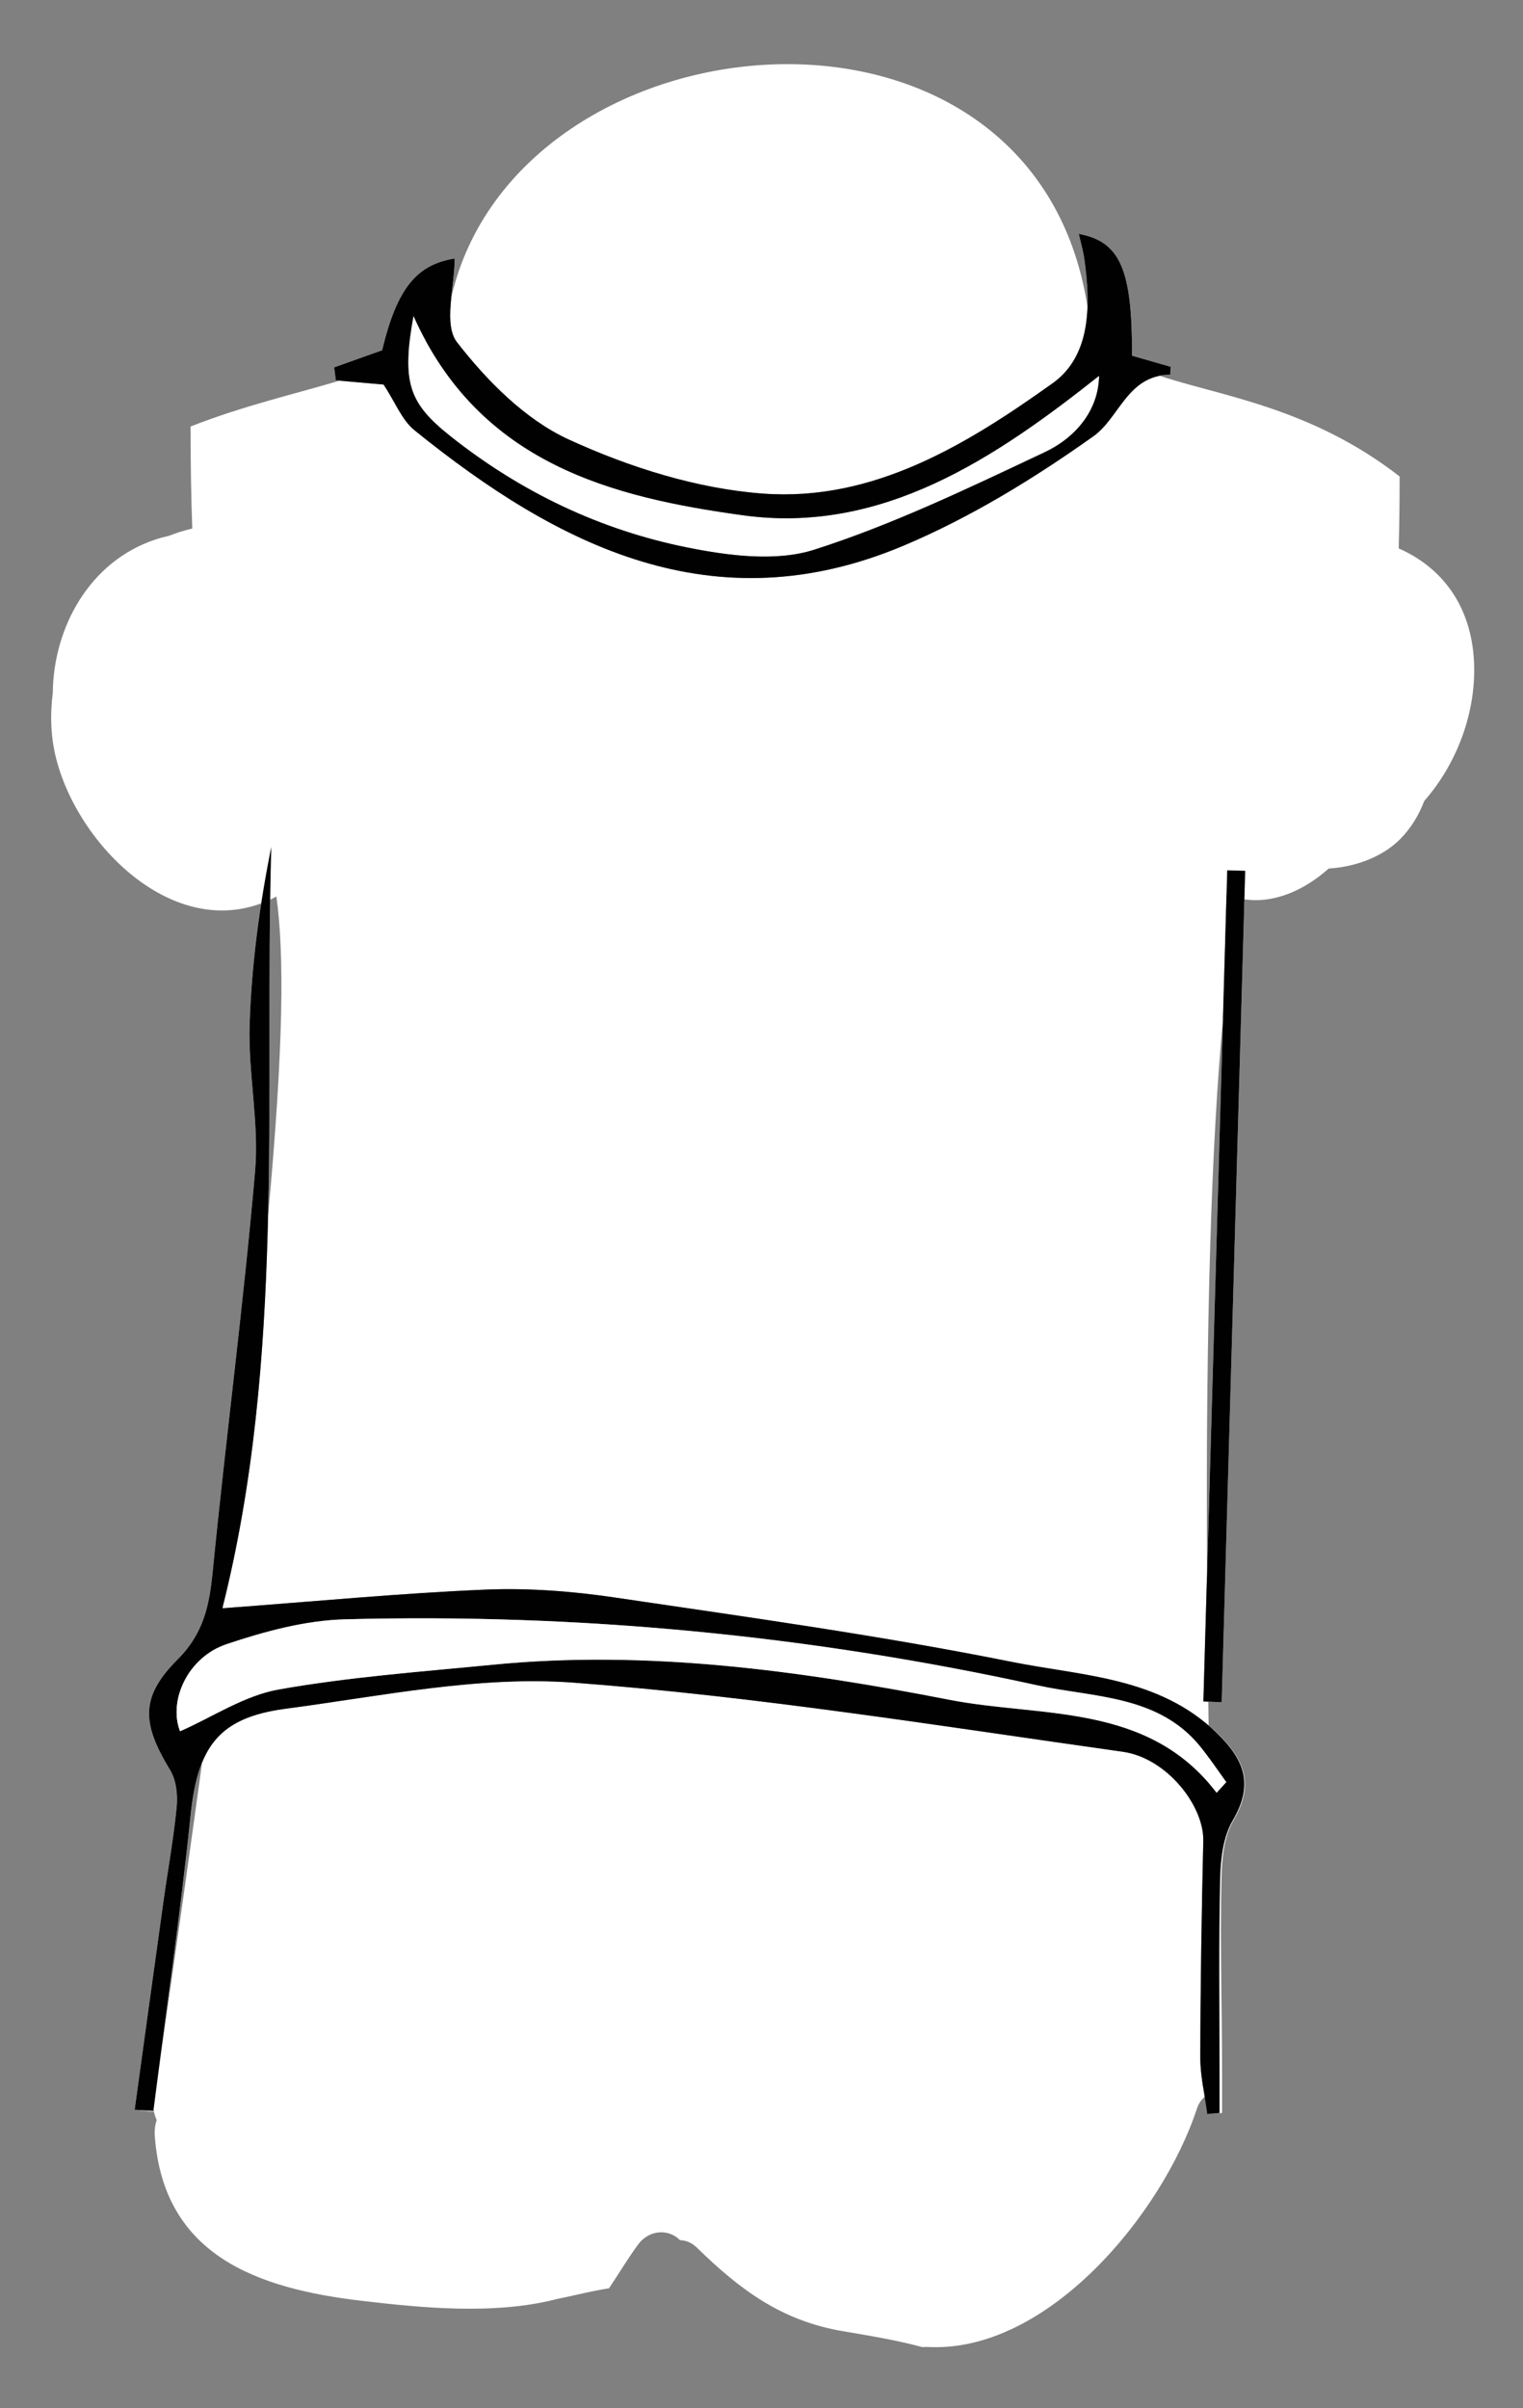 <?xml version="1.0" encoding="utf-8"?>
<!-- Generator: Adobe Illustrator 15.0.1, SVG Export Plug-In . SVG Version: 6.00 Build 0)  -->
<!DOCTYPE svg PUBLIC "-//W3C//DTD SVG 1.1//EN" "http://www.w3.org/Graphics/SVG/1.1/DTD/svg11.dtd">
<svg version="1.1" id="Layer_1" xmlns="http://www.w3.org/2000/svg" xmlns:xlink="http://www.w3.org/1999/xlink" x="0px" y="0px"
	 width="175.511px" height="277.551px" viewBox="0 0 175.511 277.551" enable-background="new 0 0 175.511 277.551"
	 xml:space="preserve">
<rect x="0" y="0" width="175.511" height="277.551" fill="#808080" stroke="none"/>
<g id="torso">
	<g id="xDRb6P_3_">
		<g>
			<path fill="#FFFFFF" d="M126.66,43.31c-0.061,3.929-2.629,7.094-6.291,8.82c-8.689,4.094-17.416,8.309-26.527,11.222
				c-4.424,1.414-9.883,0.7-14.633-0.252c-10.055-2.017-19.203-6.4-27.289-12.817c-4.826-3.829-5.652-6.195-4.27-13.865
				C55.266,53.486,70.6,57.312,85.617,59.385C101.668,61.598,114.715,52.779,126.66,43.31z"/>
			<path fill="#FFFFFF" d="M106.834,270.482c13.916,0.796,27.154-15.442,31.096-27.456c0.25-0.762,0.703-1.285,1.244-1.623
				c-0.631-1.174-1.541-2.241-2.729-3.172c-0.4-0.702-0.969-1.312-1.754-1.721c-4.549-2.365-10.625-1.931-16.146-1.531
				c-8.502-3.769-20.342-3.35-28.273-3.327c-10.801,0.028-21.793,0.063-32.578,0.769c-3.775,0.247-8.207,0.687-12.203,1.983
				c-5.654-0.356-11.309-0.69-16.988-0.577c-1.092,0.021-1.986,0.339-2.707,0.832c-1.785-1.436-4.402-1.793-6.494,0.299
				c-0.334,0.333-0.666,0.667-1,1c-1.686,1.686-1.801,4.344-0.66,6.239c-0.027,0.729,0.105,1.46,0.414,2.146
				c-0.18,0.539-0.268,1.144-0.219,1.818c1.002,13.784,11.801,17.596,23.863,19.007c6.75,0.79,15.297,1.671,22.559-0.228
				c0.711-0.144,1.428-0.297,2.15-0.463c1.27-0.291,2.521-0.554,3.775-0.758c1.158-1.715,2.213-3.518,3.385-5.08
				c1.338-1.779,3.602-1.709,4.793-0.463c0.658,0.018,1.332,0.264,1.938,0.854c5.016,4.896,9.768,8.432,16.809,9.631
				c3.145,0.536,6.201,1.036,9.201,1.843C106.475,270.487,106.646,270.471,106.834,270.482z"/>
			<g>
				<path fill="none" d="M25.629,185.352c0.014-0.002,0.029-0.002,0.045-0.004c0.02-0.146,0.039-0.297,0.059-0.443
					C25.695,185.053,25.666,185.203,25.629,185.352z"/>
				<path fill="none" d="M31.854,103.324c-0.232,0.124-0.471,0.245-0.715,0.358c-0.182,12.186,0.033,24.383-0.254,36.524
					C32.727,120.312,32.75,109.805,31.854,103.324z"/>
				<path fill="none" d="M21.947,209.371c-0.934,9.044-2.172,18.058-3.371,27.075c1.77-12.174,3.334-23.239,4.715-33.314
					C22.611,204.809,22.205,206.867,21.947,209.371z"/>
				<path fill="none" d="M47.775,49.592c16.633,13.449,34.572,22.476,56.344,13.298c7.727-3.256,15.062-7.756,21.908-12.627
					c2.717-1.934,3.738-6.186,7.629-6.948c-4.533-1.512-7.641-3.458-8.332-7.945c-0.121,3.479-1.102,6.72-4.02,8.805
					c-9.908,7.079-20.666,13.65-33.363,12.714c-7.613-0.562-15.414-3.03-22.398-6.234c-5.01-2.297-9.42-6.757-12.873-11.204
					c-0.924-1.189-0.869-3.139-0.66-5.202c-1.234,5.35-6.197,7.617-12.883,9.622c1.691,0.15,3.385,0.299,5.08,0.449
					C45.551,46.357,46.312,48.409,47.775,49.592z"/>
				<path fill="none" d="M18.547,236.655h0.002c0.01-0.069,0.02-0.139,0.027-0.208C18.566,236.516,18.557,236.584,18.547,236.655z"
					/>
				<path fill="none" d="M25.73,184.905c3.66-14.727,4.799-29.668,5.154-44.698C29.826,151.654,28.166,166.211,25.73,184.905z"/>
				<path fill="none" d="M139.1,181.407c0.609-21.27,1.221-42.539,1.828-63.808C139.652,131.298,138.93,151.512,139.1,181.407z"/>
				<path fill="none" d="M141.344,103.077c-0.139,4.84-0.275,9.681-0.416,14.521c0.537-5.755,1.17-10.368,1.877-14.061
					C142.314,103.431,141.828,103.275,141.344,103.077z"/>
				<path fill="none" d="M138.678,196.09c0.189,0.008,0.377,0.016,0.566,0.023c-0.072-5.148-0.119-10.042-0.146-14.708
					C138.959,186.301,138.818,191.195,138.678,196.09z"/>
				<path fill="none" d="M70.828,184.109c-4.914-0.726-9.959-1.113-14.912-0.905c-9.693,0.407-19.363,1.34-30.242,2.145
					c-0.725,5.557-1.518,11.474-2.383,17.783c1.477-3.643,4.25-5.49,9.639-6.201c11.025-1.457,22.254-3.826,33.188-3.006
					c21.17,1.588,42.213,4.998,63.266,7.963c5.109,0.719,9.379,6.256,9.287,10.269c-0.193,8.317-0.33,16.639-0.344,24.959
					c-0.002,1.19,0.156,2.38,0.346,3.571c0.533,0,1.051,0.004,1.592,0.004c-0.471-15.469-0.789-29.342-0.979-41.812
					c-6.531-5.623-14.938-5.791-22.668-7.344C101.467,188.491,86.125,186.37,70.828,184.109z"/>
				<path fill="#FFFFFF" d="M169.867,76.324c-0.305-6.705-3.883-11.017-8.68-13.121c0.07-2.499,0.107-5.246,0.107-8.289
					c-10.238-7.974-20.643-9.267-27.639-11.6c-3.891,0.762-4.912,5.014-7.629,6.948c-6.848,4.871-14.184,9.371-21.908,12.627
					c-21.771,9.178-39.713,0.151-56.346-13.298c-1.463-1.183-2.225-3.234-3.566-5.271c-1.695-0.149-3.389-0.299-5.08-0.449
					c-5.029,1.509-11.033,2.871-17.164,5.285c0,4.387,0.068,8.28,0.195,11.759c-0.912,0.215-1.805,0.483-2.66,0.829
					c-0.539,0.122-1.08,0.266-1.623,0.447c-7.555,2.521-11.73,10.127-11.793,17.71c-0.248,1.91-0.252,3.837,0.027,5.72
					c1.525,10.206,12.83,22.642,23.998,18.489c-0.715,4.636-1.189,9.297-1.34,13.969c-0.18,5.627,1.109,11.336,0.625,16.912
					c-1.338,15.408-3.369,30.756-4.885,46.152c-0.381,3.877-1.037,7.097-4.031,10.092c-4.371,4.373-4.129,7.392-0.861,12.781
					c0.695,1.149,0.875,2.836,0.742,4.225c-0.348,3.638-1.016,7.245-1.521,10.869c-1.117,8.012-2.215,16.027-3.322,24.042
					c0.721,0.046,1.441,0.178,2.162,0.225c0.283-2.213,0.578-4.551,0.873-6.551c-0.002,0-0.002,0-0.004,0
					c0.012,0,0.021-0.224,0.031-0.294c1.197-9.018,2.438-18.074,3.371-27.118c0.258-2.505,0.662-4.583,1.344-6.261
					c0.865-6.311,1.658-12.238,2.383-17.794c-0.016,0.001-0.031-0.003-0.047-0.003c0.039-0.148,0.066-0.301,0.104-0.45
					c2.436-18.692,4.096-33.251,5.154-44.699c0.287-12.141,0.072-24.339,0.254-36.525c0.244-0.114,0.48-0.235,0.715-0.358
					c0.896,6.481,0.871,16.987-0.969,36.882c-0.355,15.03-1.494,29.973-5.154,44.698c-0.018,0.146-0.039,0.297-0.057,0.444
					c10.877-0.806,20.549-1.738,30.242-2.146c4.953-0.208,9.998,0.179,14.912,0.905c15.297,2.261,30.639,4.382,45.787,7.425
					c7.73,1.554,16.137,1.72,22.668,7.344c-0.014-0.927-0.027-1.853-0.041-2.764c-0.188-0.009-0.377-0.017-0.564-0.024
					c0.141-4.895,0.279-9.789,0.42-14.683c-0.168-29.896,0.553-50.108,1.83-63.808c0.139-4.84,0.277-9.681,0.416-14.521
					c0.482,0.197,0.971,0.354,1.461,0.461c-0.707,3.693-1.342,8.305-1.877,14.061c-0.609,21.269-1.221,42.539-1.83,63.808
					c0.027,4.666,0.074,9.559,0.146,14.708c0.514,0.022,1.027,0.044,1.543,0.065c0.873-30.844,1.746-61.688,2.619-92.533
					c3.402,0.499,6.883-1.021,9.713-3.547c3.055-0.186,6.191-1.323,8.25-3.403c1.244-1.257,2.146-2.766,2.764-4.39
					C167.854,88.08,170.131,82.143,169.867,76.324z"/>
				<path fill="#FFFFFF" d="M52.01,34.249c0.152-1.506,0.387-3.073,0.387-4.452c-4.422,0.702-6.645,3.469-8.359,10.573
					c-1.902,0.678-3.715,1.324-5.525,1.97c0.064,0.498,0.129,0.997,0.195,1.495c0.141,0.012,0.281,0.025,0.422,0.037
					C45.811,41.866,50.773,39.599,52.01,34.249z"/>
				<path fill="#FFFFFF" d="M138.67,240.686c0.156,0.984,0.48,1.97,0.607,2.955c0.469-0.041,0.557-0.082,1.557-0.123
					c0-1.537,0-3.074,0-4.612c0-7.494-0.246-14.99-0.072-22.479c0.053-2.24,0.289-4.764,1.381-6.627
					c2.414-4.121,1.346-6.938-1.877-10.074c-0.309-0.299-0.645-0.572-0.963-0.847c0.189,12.47,0.498,26.345,0.969,41.812
					C139.73,240.69,139.203,240.686,138.67,240.686z"/>
				<path fill="#FFFFFF" d="M52.67,39.451c3.453,4.447,7.863,8.907,12.873,11.204c6.984,3.205,14.785,5.673,22.398,6.234
					c12.697,0.936,23.455-5.635,33.363-12.714c2.918-2.085,3.896-5.327,4.02-8.805l0,0C119.168-4.505,59.67,1.082,52.01,34.249
					c0,0,0,0,0,0.001C51.801,36.312,51.746,38.262,52.67,39.451z"/>
				<path fill="#FFFFFF" d="M133.656,43.315c0.373-0.073,0.762-0.125,1.189-0.129c0.025,0,0.045-0.543,0.074-0.91
					c-1.52-0.436-3.037-0.87-4.463-1.279c0.039-9.895-1.342-13.157-6.129-14.04c0.236,1.052,0.504,1.957,0.635,2.882
					c0.256,1.822,0.424,3.708,0.359,5.531C126.016,39.855,129.123,41.803,133.656,43.315z"/>
				<path fill="#FFFFFF" d="M138.668,212.157c0.094-4.012-4.178-9.549-9.285-10.27c-21.053-2.965-42.098-6.373-63.268-7.963
					c-10.932-0.82-22.16,1.551-33.188,3.006c-5.389,0.711-8.16,2.56-9.637,6.203c-1.381,10.075-2.947,21.141-4.715,33.313
					c-0.012,0.069-0.02,0.139-0.027,0.208c50.123,0,70.629,3.947,120.121,4.031c-0.189-1.19-0.348-2.381-0.346-3.571
					C138.34,228.795,138.477,220.473,138.668,212.157z"/>
			</g>
			<path fill="#010101" d="M15.516,243.153c1.105-8.016,2.203-16.03,3.322-24.042c0.506-3.624,1.174-7.229,1.521-10.869
				c0.133-1.388-0.047-3.075-0.744-4.226c-3.266-5.389-3.508-8.407,0.863-12.78c2.992-2.995,3.648-6.214,4.031-10.093
				c1.516-15.396,3.547-30.742,4.885-46.151c0.484-5.576-0.807-11.285-0.627-16.912c0.221-6.865,1.135-13.707,2.496-20.479
				c-0.822,29.436,1.607,59.01-5.637,87.751c10.898-0.807,20.582-1.741,30.289-2.148c4.953-0.208,9.998,0.18,14.912,0.904
				c15.297,2.262,30.639,4.383,45.787,7.426c8.107,1.629,16.963,1.718,23.611,8.191c3.223,3.135,4.256,5.953,1.842,10.072
				c-1.094,1.865-1.4,4.389-1.453,6.627c-0.174,7.49-0.072,14.986-0.076,22.48c0,1.538,0,3.074,0,4.613
				c-0.469,0.039-0.939,0.08-1.408,0.121c-0.283-2.176-0.811-4.351-0.807-6.525c0.014-8.32,0.15-16.641,0.344-24.959
				c0.092-4.012-4.178-9.549-9.287-10.27c-21.053-2.965-42.096-6.373-63.266-7.963c-10.934-0.82-22.162,1.551-33.188,3.006
				c-7.871,1.039-10.164,4.498-10.98,12.441c-1.168,11.333-2.824,22.616-4.271,33.92C16.957,243.245,16.236,243.199,15.516,243.153z
				 M140.201,206.602c0.369-0.405,0.738-0.811,1.107-1.217c-0.996-1.371-1.934-2.789-3-4.104
				c-4.834-5.964-12.361-5.642-18.721-7.039c-26.258-5.771-52.941-8.331-79.848-7.616c-4.561,0.121-9.211,1.385-13.578,2.844
				c-4.553,1.521-6.771,6.545-5.41,10.051c3.771-1.656,7.408-4.106,11.355-4.81c8.15-1.45,16.463-2.05,24.723-2.858
				c17.762-1.737,35.348,0.681,52.613,4.05C119.982,197.958,132.258,196.194,140.201,206.602z"/>
			<path fill="#010101" d="M44.207,44.32c-1.836-0.162-3.67-0.324-5.502-0.486c-0.064-0.498-0.131-0.997-0.195-1.495
				c1.812-0.646,3.623-1.292,5.527-1.97c1.713-7.104,3.938-9.871,8.359-10.573c0,3.268-1.324,7.596,0.273,9.654
				c3.451,4.447,7.863,8.907,12.873,11.204c6.984,3.205,14.783,5.673,22.396,6.234c12.697,0.936,23.455-5.635,33.363-12.714
				c4.447-3.178,4.404-9.036,3.658-14.336c-0.131-0.925-0.398-1.83-0.635-2.882c4.787,0.883,6.168,4.145,6.131,14.04
				c1.424,0.409,2.941,0.843,4.461,1.279c-0.029,0.367-0.049,0.91-0.074,0.91c-4.91,0.042-5.842,4.958-8.816,7.077
				c-6.848,4.871-14.184,9.371-21.908,12.627c-21.771,9.178-39.713,0.151-56.346-13.298C46.312,48.409,45.551,46.357,44.207,44.32z
				 M126.66,43.31c-11.945,9.469-24.992,18.289-41.043,16.075C70.6,57.312,55.266,53.487,47.65,36.417
				c-1.385,7.669-0.557,10.036,4.27,13.865c8.086,6.417,17.234,10.8,27.289,12.817c4.75,0.952,10.209,1.666,14.633,0.252
				c9.111-2.913,17.838-7.127,26.527-11.222C124.031,50.404,126.6,47.239,126.66,43.31z"/>
			<path fill="#010101" d="M138.678,196.09c0.916-31.931,1.83-63.86,2.746-95.79c0.691,0.02,1.383,0.039,2.074,0.059
				c-0.902,31.94-1.807,63.88-2.711,95.82C140.084,196.15,139.381,196.12,138.678,196.09z"/>
			<path fill="#FFFFFF" d="M140.201,206.602c-7.943-10.409-20.219-8.645-30.758-10.7c-17.266-3.369-34.852-5.787-52.613-4.05
				c-8.26,0.809-16.57,1.408-24.721,2.858c-3.949,0.703-7.584,3.153-11.357,4.81c-1.361-3.506,0.857-8.53,5.41-10.051
				c4.367-1.459,9.02-2.723,13.578-2.844c26.906-0.715,53.59,1.846,79.848,7.616c6.359,1.397,13.887,1.075,18.721,7.039
				c1.066,1.315,2.006,2.733,3.002,4.104C140.939,205.792,140.57,206.198,140.201,206.602z"/>
		</g>
	</g>
</g>
</svg>
